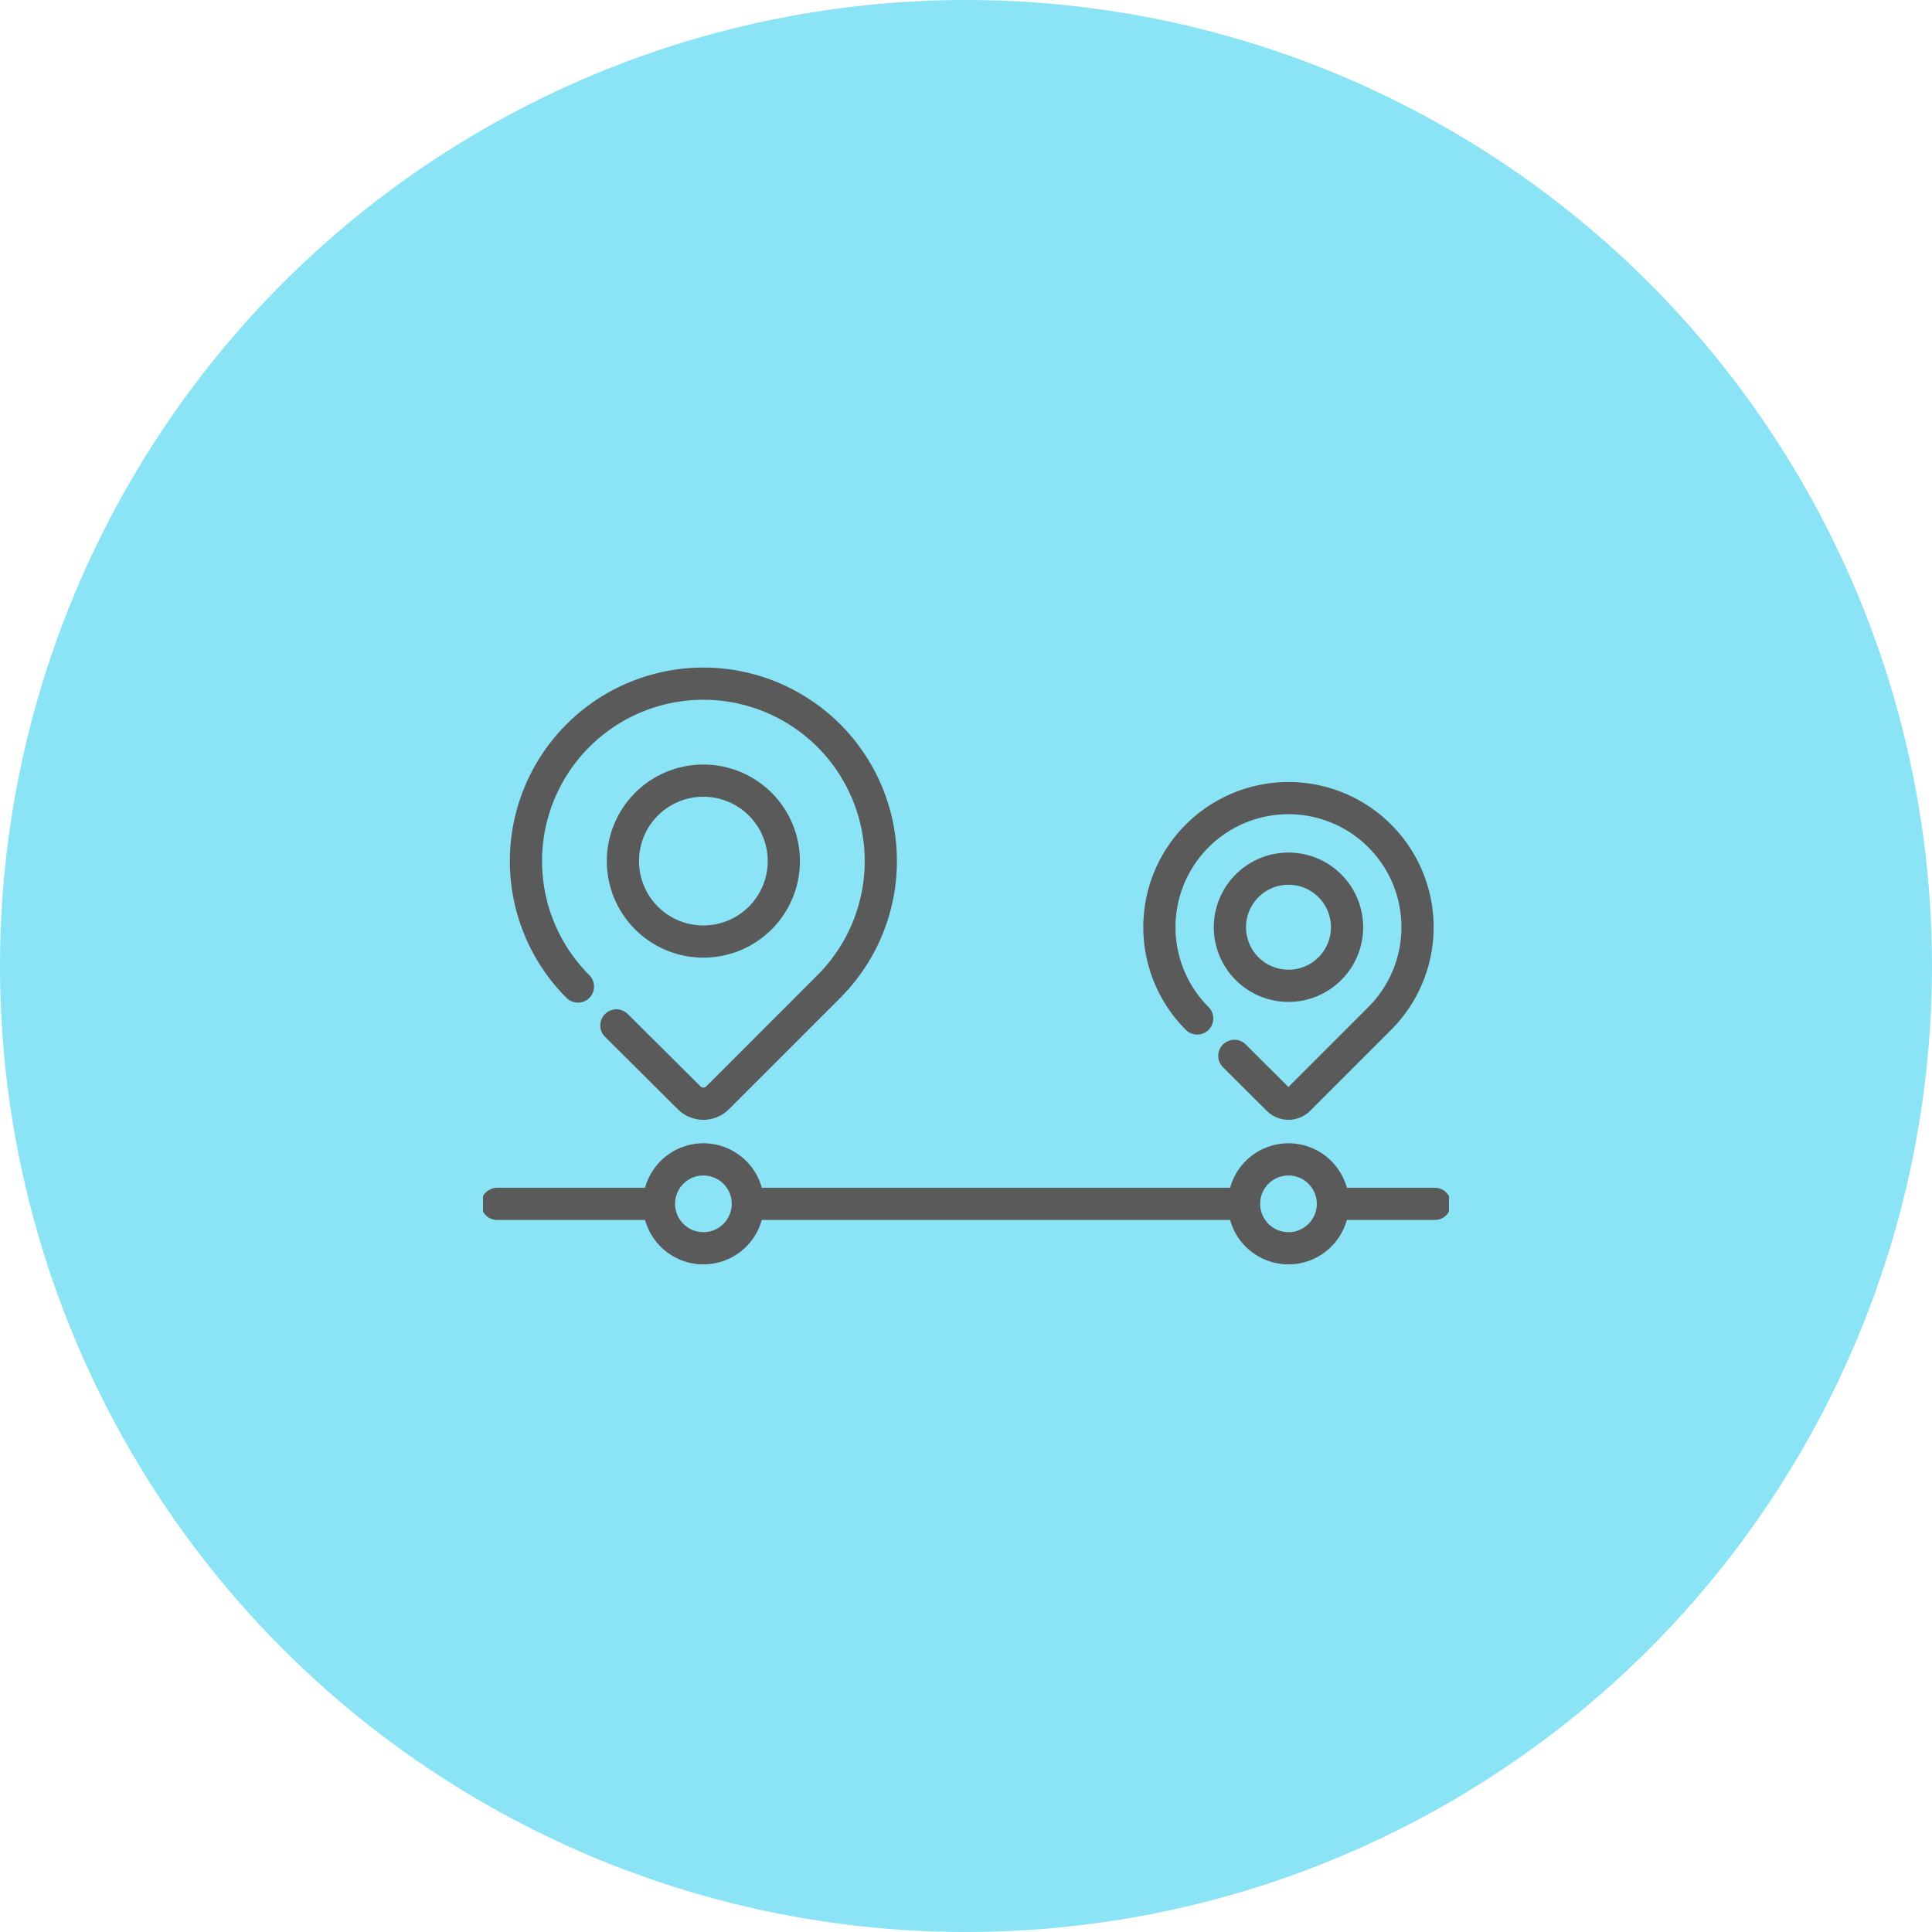 <svg xmlns="http://www.w3.org/2000/svg" xmlns:xlink="http://www.w3.org/1999/xlink" width="60" height="60" viewBox="0 0 60 60">
  <defs>
    <clipPath id="clip-path">
      <path id="path1947" d="M0-682.665H30v30H0Z" transform="translate(0 682.665)" fill="#5a5a5a"/>
    </clipPath>
  </defs>
  <g id="Group_69253" data-name="Group 69253" transform="translate(-1030 -3500)">
    <circle id="Ellipse_638" data-name="Ellipse 638" cx="30" cy="30" r="30" transform="translate(1030 3500)" fill="#8ae4f6"/>
    <g id="multiple_location" data-name="multiple location" transform="translate(1045 3515)" clip-path="url(#clip-path)">
      <g id="Group_69004" data-name="Group 69004">
        <path id="path1953" d="M-61.106-230.894l2.261,2.248a.622.622,0,0,0,.88,0l3.456-3.456a5.509,5.509,0,0,0,0-7.792h0a5.509,5.509,0,0,0-7.792,0,5.509,5.509,0,0,0,0,7.792" transform="translate(65.249 247.74)" fill="none" stroke="#5a5a5a" stroke-linecap="round" stroke-linejoin="round" stroke-width="1"/>
        <path id="path1957" d="M-92.815-15.924h0a2.5,2.5,0,0,0-3.534,0,2.5,2.5,0,0,0,0,3.534h0a2.5,2.5,0,0,0,3.534,0h0A2.5,2.5,0,0,0-92.815-15.924Z" transform="translate(101.426 25.899)" fill="none" stroke="#5a5a5a" stroke-linecap="round" stroke-linejoin="round" stroke-width="1"/>
        <path id="path1961" d="M-50.669-174.16l1.36,1.353a.453.453,0,0,0,.64,0l2.515-2.515a4.009,4.009,0,0,0,0-5.669,4.009,4.009,0,0,0-5.669,0,4.009,4.009,0,0,0,0,5.669" transform="translate(74.003 191.951)" fill="none" stroke="#5a5a5a" stroke-linecap="round" stroke-linejoin="round" stroke-width="1"/>
        <path id="path1965" d="M-67.534-11.587h0a1.818,1.818,0,0,0-2.572,0,1.818,1.818,0,0,0,0,2.572,1.818,1.818,0,0,0,2.572,0h0A1.818,1.818,0,0,0-67.534-11.587Z" transform="translate(93.835 24.097)" fill="none" stroke="#5a5a5a" stroke-linecap="round" stroke-linejoin="round" stroke-width="1"/>
        <path id="path1969" d="M0,0H2.948" transform="translate(26.612 22.387)" fill="none" stroke="#5a5a5a" stroke-linecap="round" stroke-linejoin="round" stroke-width="1"/>
        <path id="path1973" d="M0,0H14.938" transform="translate(8.535 22.387)" fill="none" stroke="#5a5a5a" stroke-linecap="round" stroke-linejoin="round" stroke-width="1"/>
        <path id="path1977" d="M0,0H4.744" transform="translate(0.439 22.387)" fill="none" stroke="#5a5a5a" stroke-linecap="round" stroke-linejoin="round" stroke-width="1"/>
        <path id="path1981" d="M-60.046-30.024a1.38,1.38,0,0,1-1.38,1.38,1.38,1.38,0,0,1-1.38-1.38,1.38,1.38,0,0,1,1.38-1.38A1.38,1.38,0,0,1-60.046-30.024Z" transform="translate(68.271 52.41)" fill="none" stroke="#5a5a5a" stroke-linecap="round" stroke-linejoin="round" stroke-width="1"/>
        <path id="path1985" d="M-60.046-30.024a1.38,1.38,0,0,1-1.38,1.38,1.38,1.38,0,0,1-1.38-1.38,1.38,1.38,0,0,1,1.38-1.38A1.38,1.38,0,0,1-60.046-30.024Z" transform="translate(86.441 52.41)" fill="none" stroke="#5a5a5a" stroke-linecap="round" stroke-linejoin="round" stroke-width="1"/>
      </g>
    </g>
  </g>
</svg>
